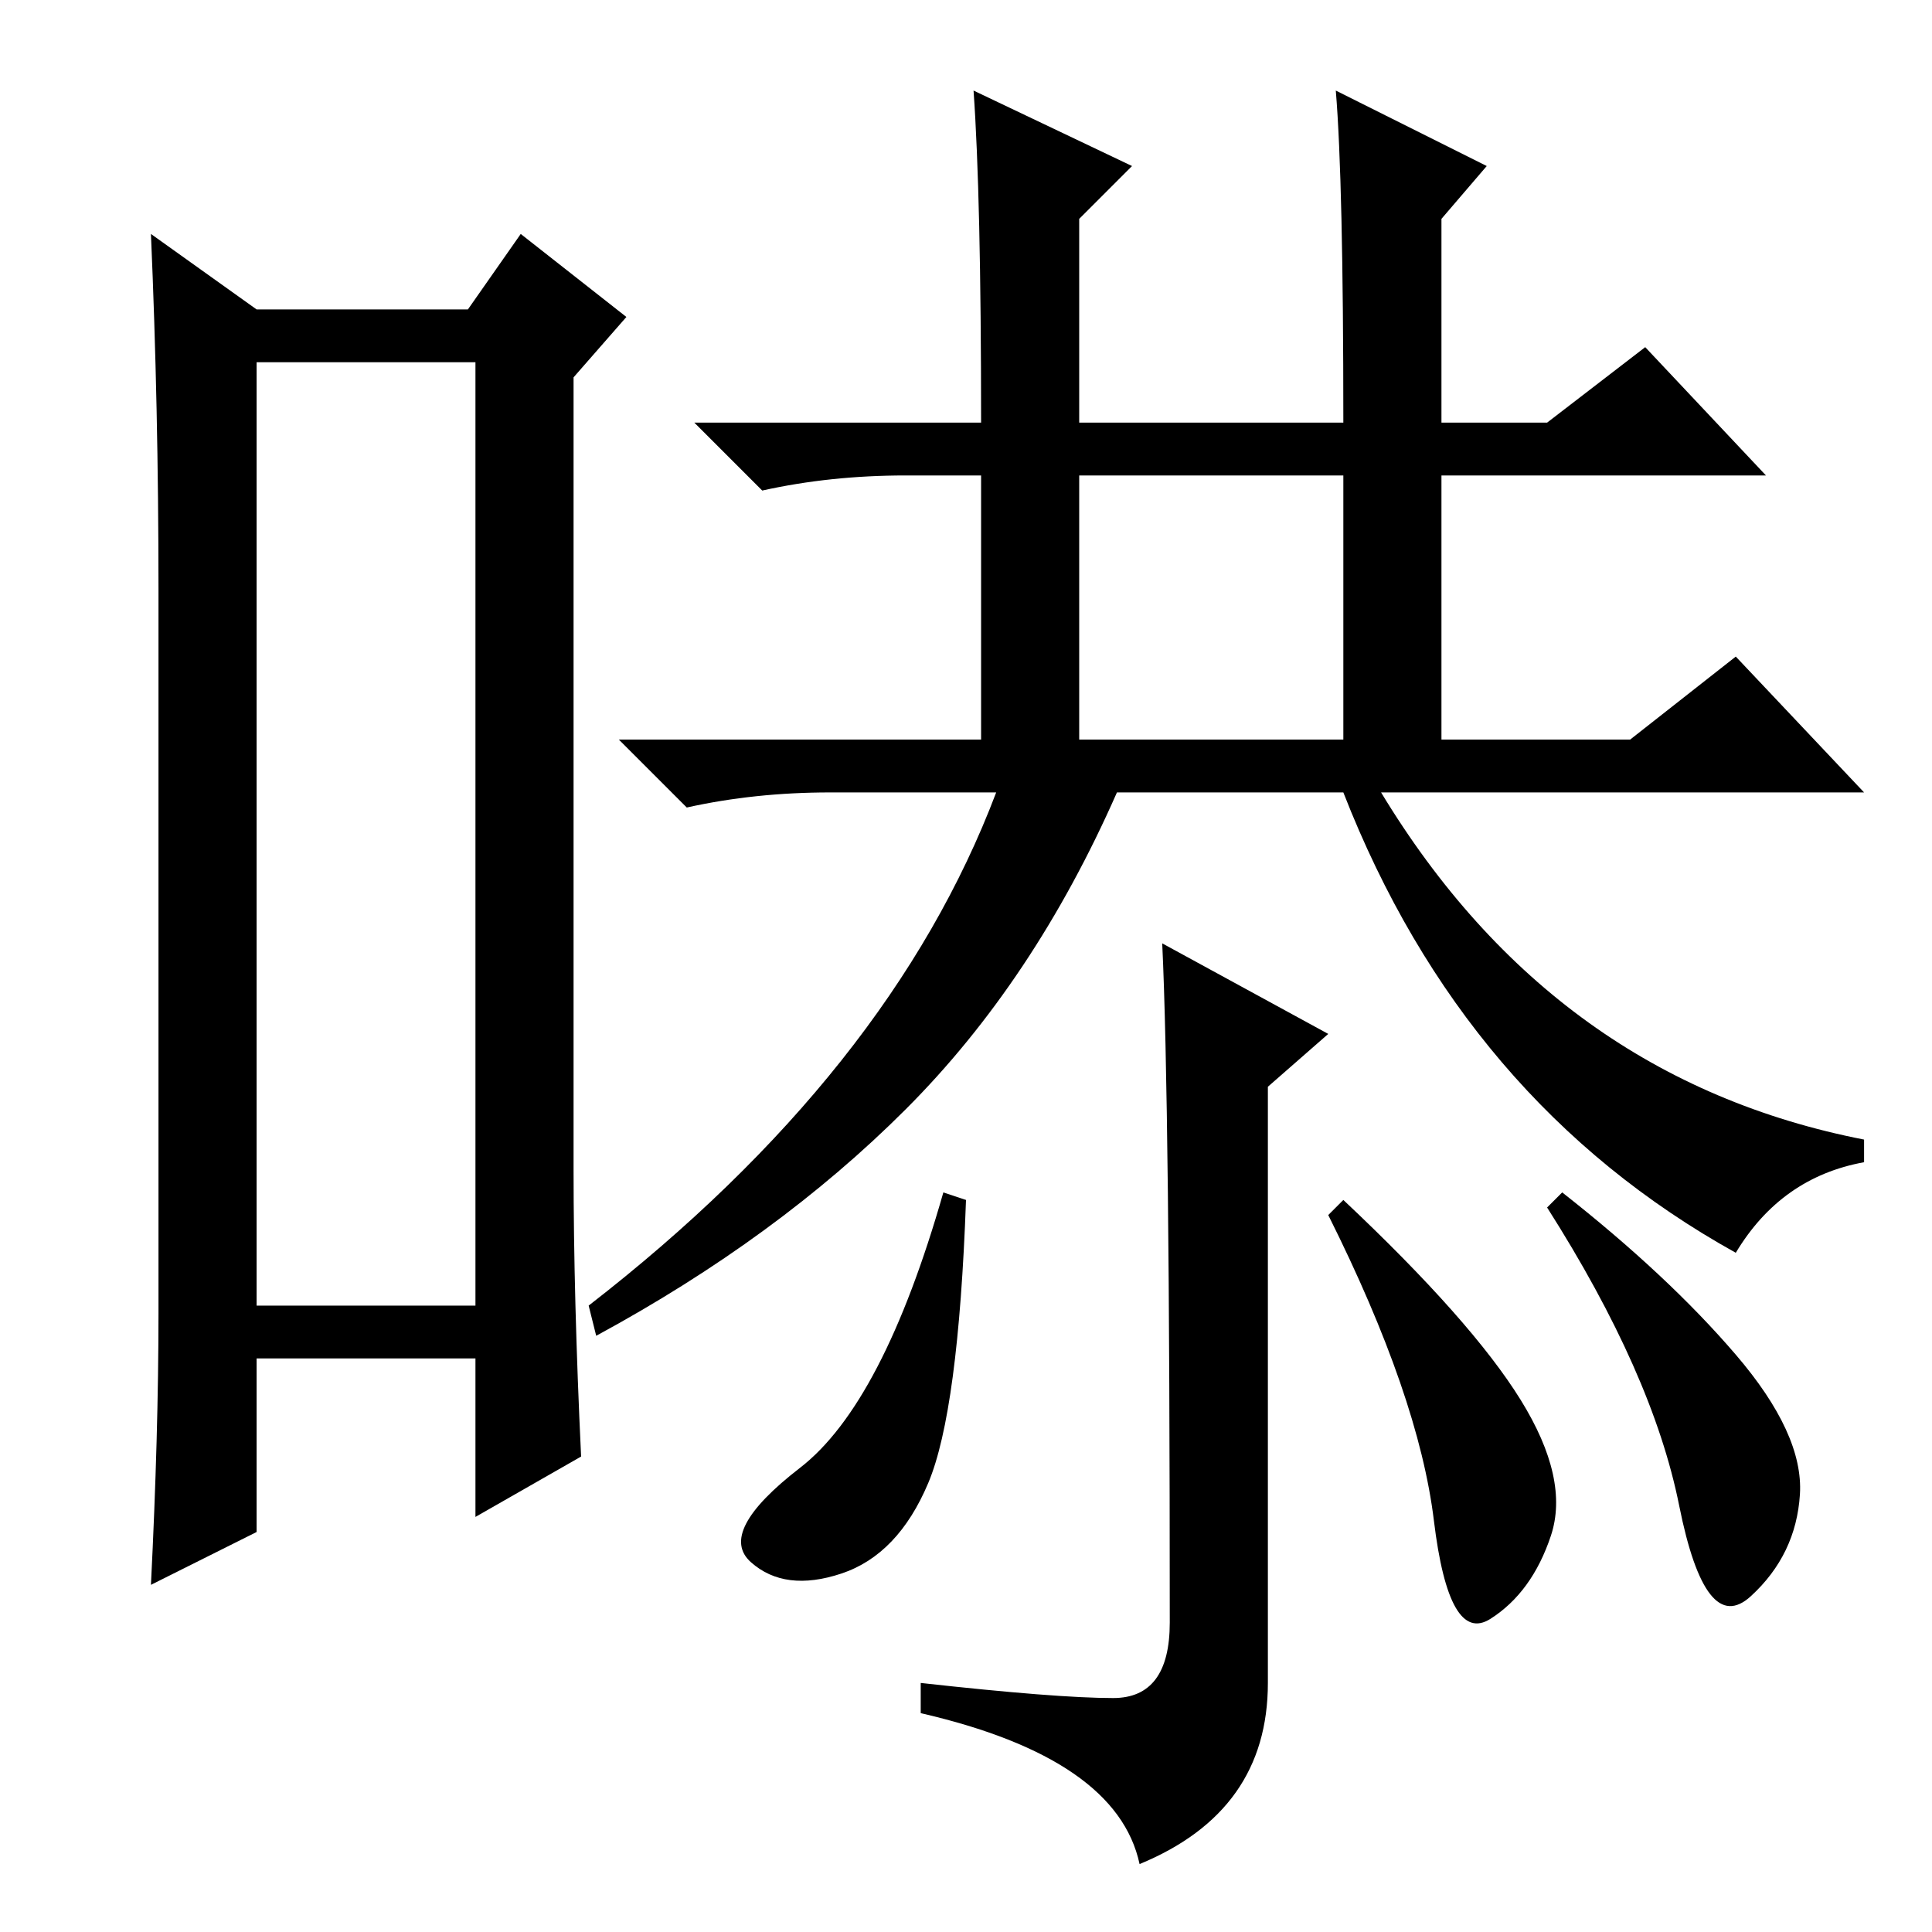 <?xml version="1.0" standalone="no"?>
<!DOCTYPE svg PUBLIC "-//W3C//DTD SVG 1.1//EN" "http://www.w3.org/Graphics/SVG/1.1/DTD/svg11.dtd" >
<svg xmlns="http://www.w3.org/2000/svg" xmlns:xlink="http://www.w3.org/1999/xlink" version="1.1" viewBox="0 -36 256 256">
  <g transform="matrix(1 0 0 -1 0 220)">
   <path fill="currentColor"
d="M34 208v-125h29v125h-29zM21 82v96q0 24 -1 47l14 -10h28l7 10l14 -11l-7 -8v-105q0 -17 1 -38l-14 -8v21h-29v-23l-14 -7q1 20 1 36zM143 158h35v35h-35v-35zM79 79l-1 4q40 31 54 68h-22q-10 0 -19 -2l-9 9h48v35h-10q-10 0 -19 -2l-9 9h38q0 30 -1 44l21 -10l-7 -7
v-27h35q0 32 -1 44l20 -10l-6 -7v-27h14l13 10l16 -17h-43v-35h25l14 11l17 -18h-64q23 -38 64 -46v-3q-11 -2 -17 -12q-36 20 -52 61h-30q-11 -25 -28 -42t-41 -30zM154 131l22 -12l-8 -7v-79q0 -17 -17 -24q-3 14 -29 20v4q18 -2 25.5 -2t7.5 10q0 69 -1 90zM123 59.5
q-4 -9.5 -11.5 -12t-12 1.5t6.5 12.5t19 36.5l3 -1q-1 -28 -5 -37.5zM201.5 70.5q6.5 -10.5 4 -18t-8 -11t-7.5 13t-14 40.5l2 2q17 -16 23.5 -26.5zM230 76.5q9 -10.5 8.5 -18.5t-6.5 -13.5t-9.5 12t-17.5 39.5l2 2q14 -11 23 -21.5z" />
  </g>

</svg>
